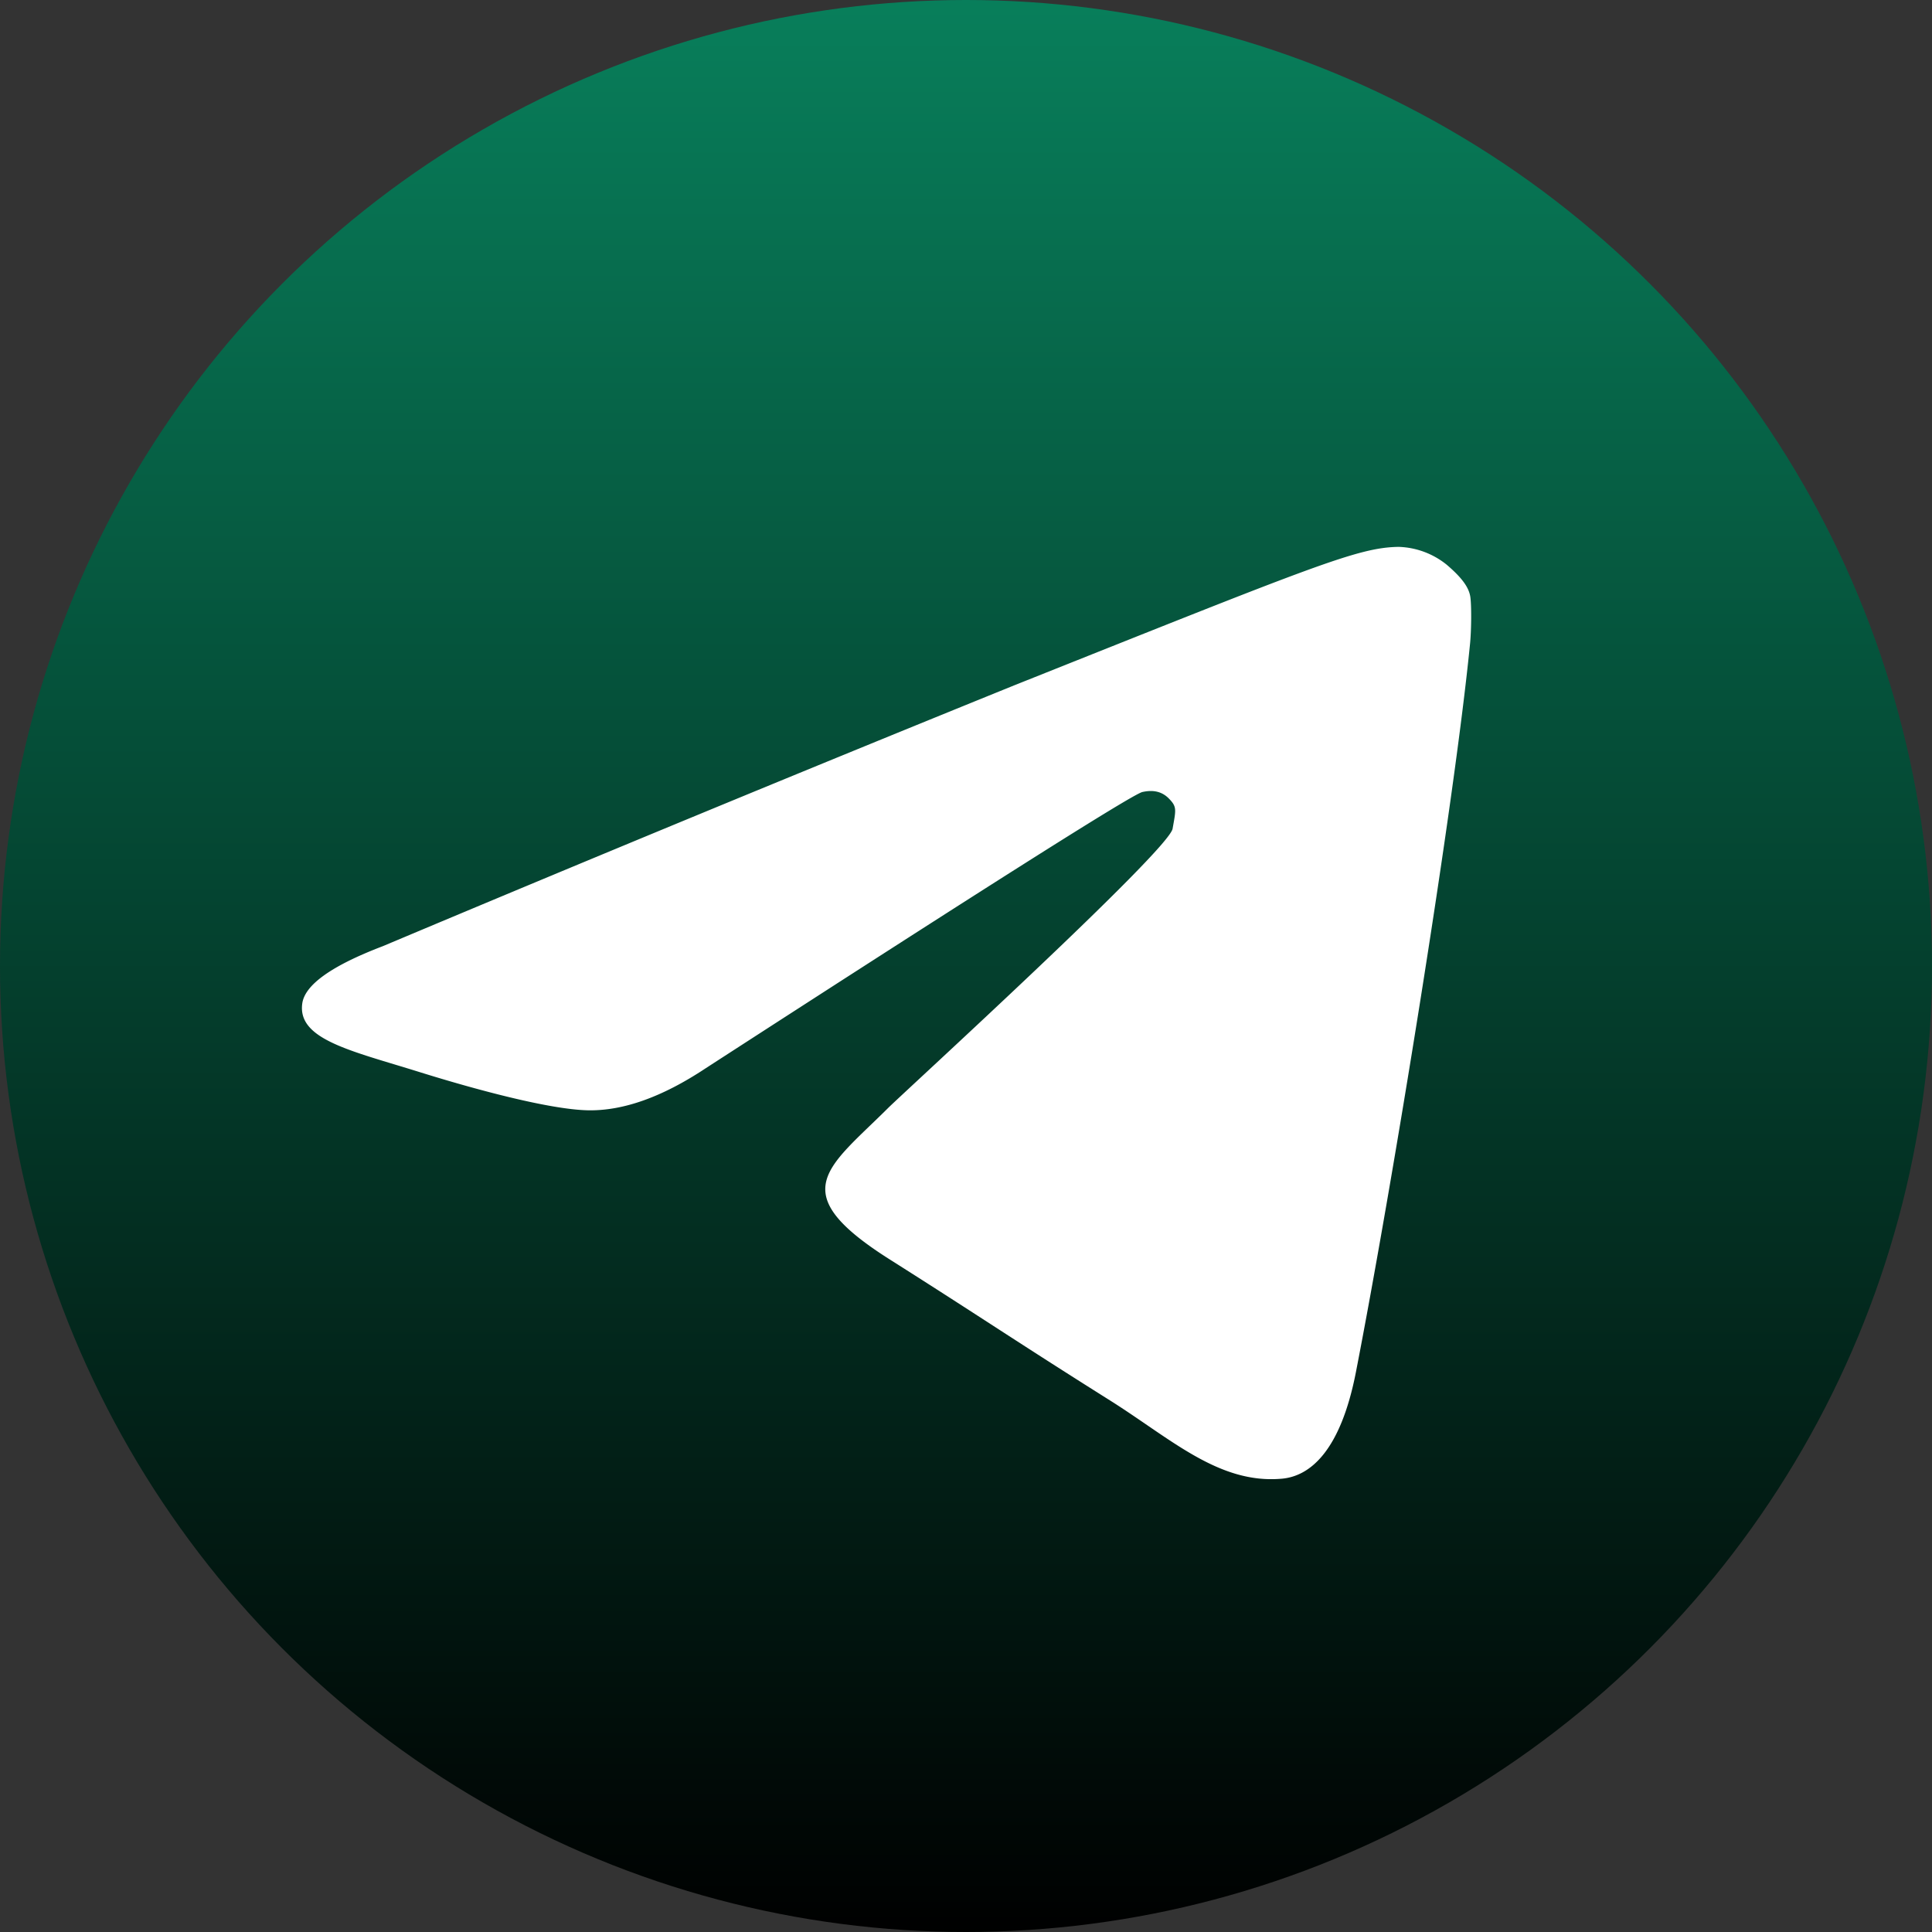 <svg
    xmlns="http://www.w3.org/2000/svg"
    width="16"
    height="16"
    viewBox="0 0 16 16"
  >
    <rect x="0" y="0" width="16" height="16" fill="#333333" stroke="none"/>
    <defs>
      <linearGradient id="a" x1="50%" x2="50%" y1="0%" y2="100%">
        <stop offset="0%" stop-color="#087f5b" />

        <stop offset="100%" stop-color="#black" />
      </linearGradient>
    </defs>
    <g fill="none" fill-rule="evenodd">
      <circle cx="8" cy="8" r="8" fill="url(#a)" />

      <path
        fill="#FFF"
        d="M3.17 7.836a437.18 437.18 0 0 1 5.236-2.163c2.493-.994 2.84-1.139 3.177-1.144a.666.666 0 0 1 .397.147c.141.12.184.196.196.263.011.067.01.276-.002.395-.135 1.361-.648 4.504-.945 6.03-.126.645-.374.861-.614.882-.521.046-.917-.33-1.422-.648-.79-.497-1.054-.68-1.82-1.165-.887-.56-.522-.755-.017-1.258.132-.131 2.322-2.13 2.355-2.312.028-.16.038-.181-.034-.253-.073-.072-.16-.063-.216-.051-.08.017-1.286.78-3.62 2.29-.358.237-.682.352-.973.346-.32-.007-.937-.174-1.395-.317-.563-.176-1.01-.268-.97-.566.02-.155.242-.314.667-.476z"
      />
    </g>
  </svg>